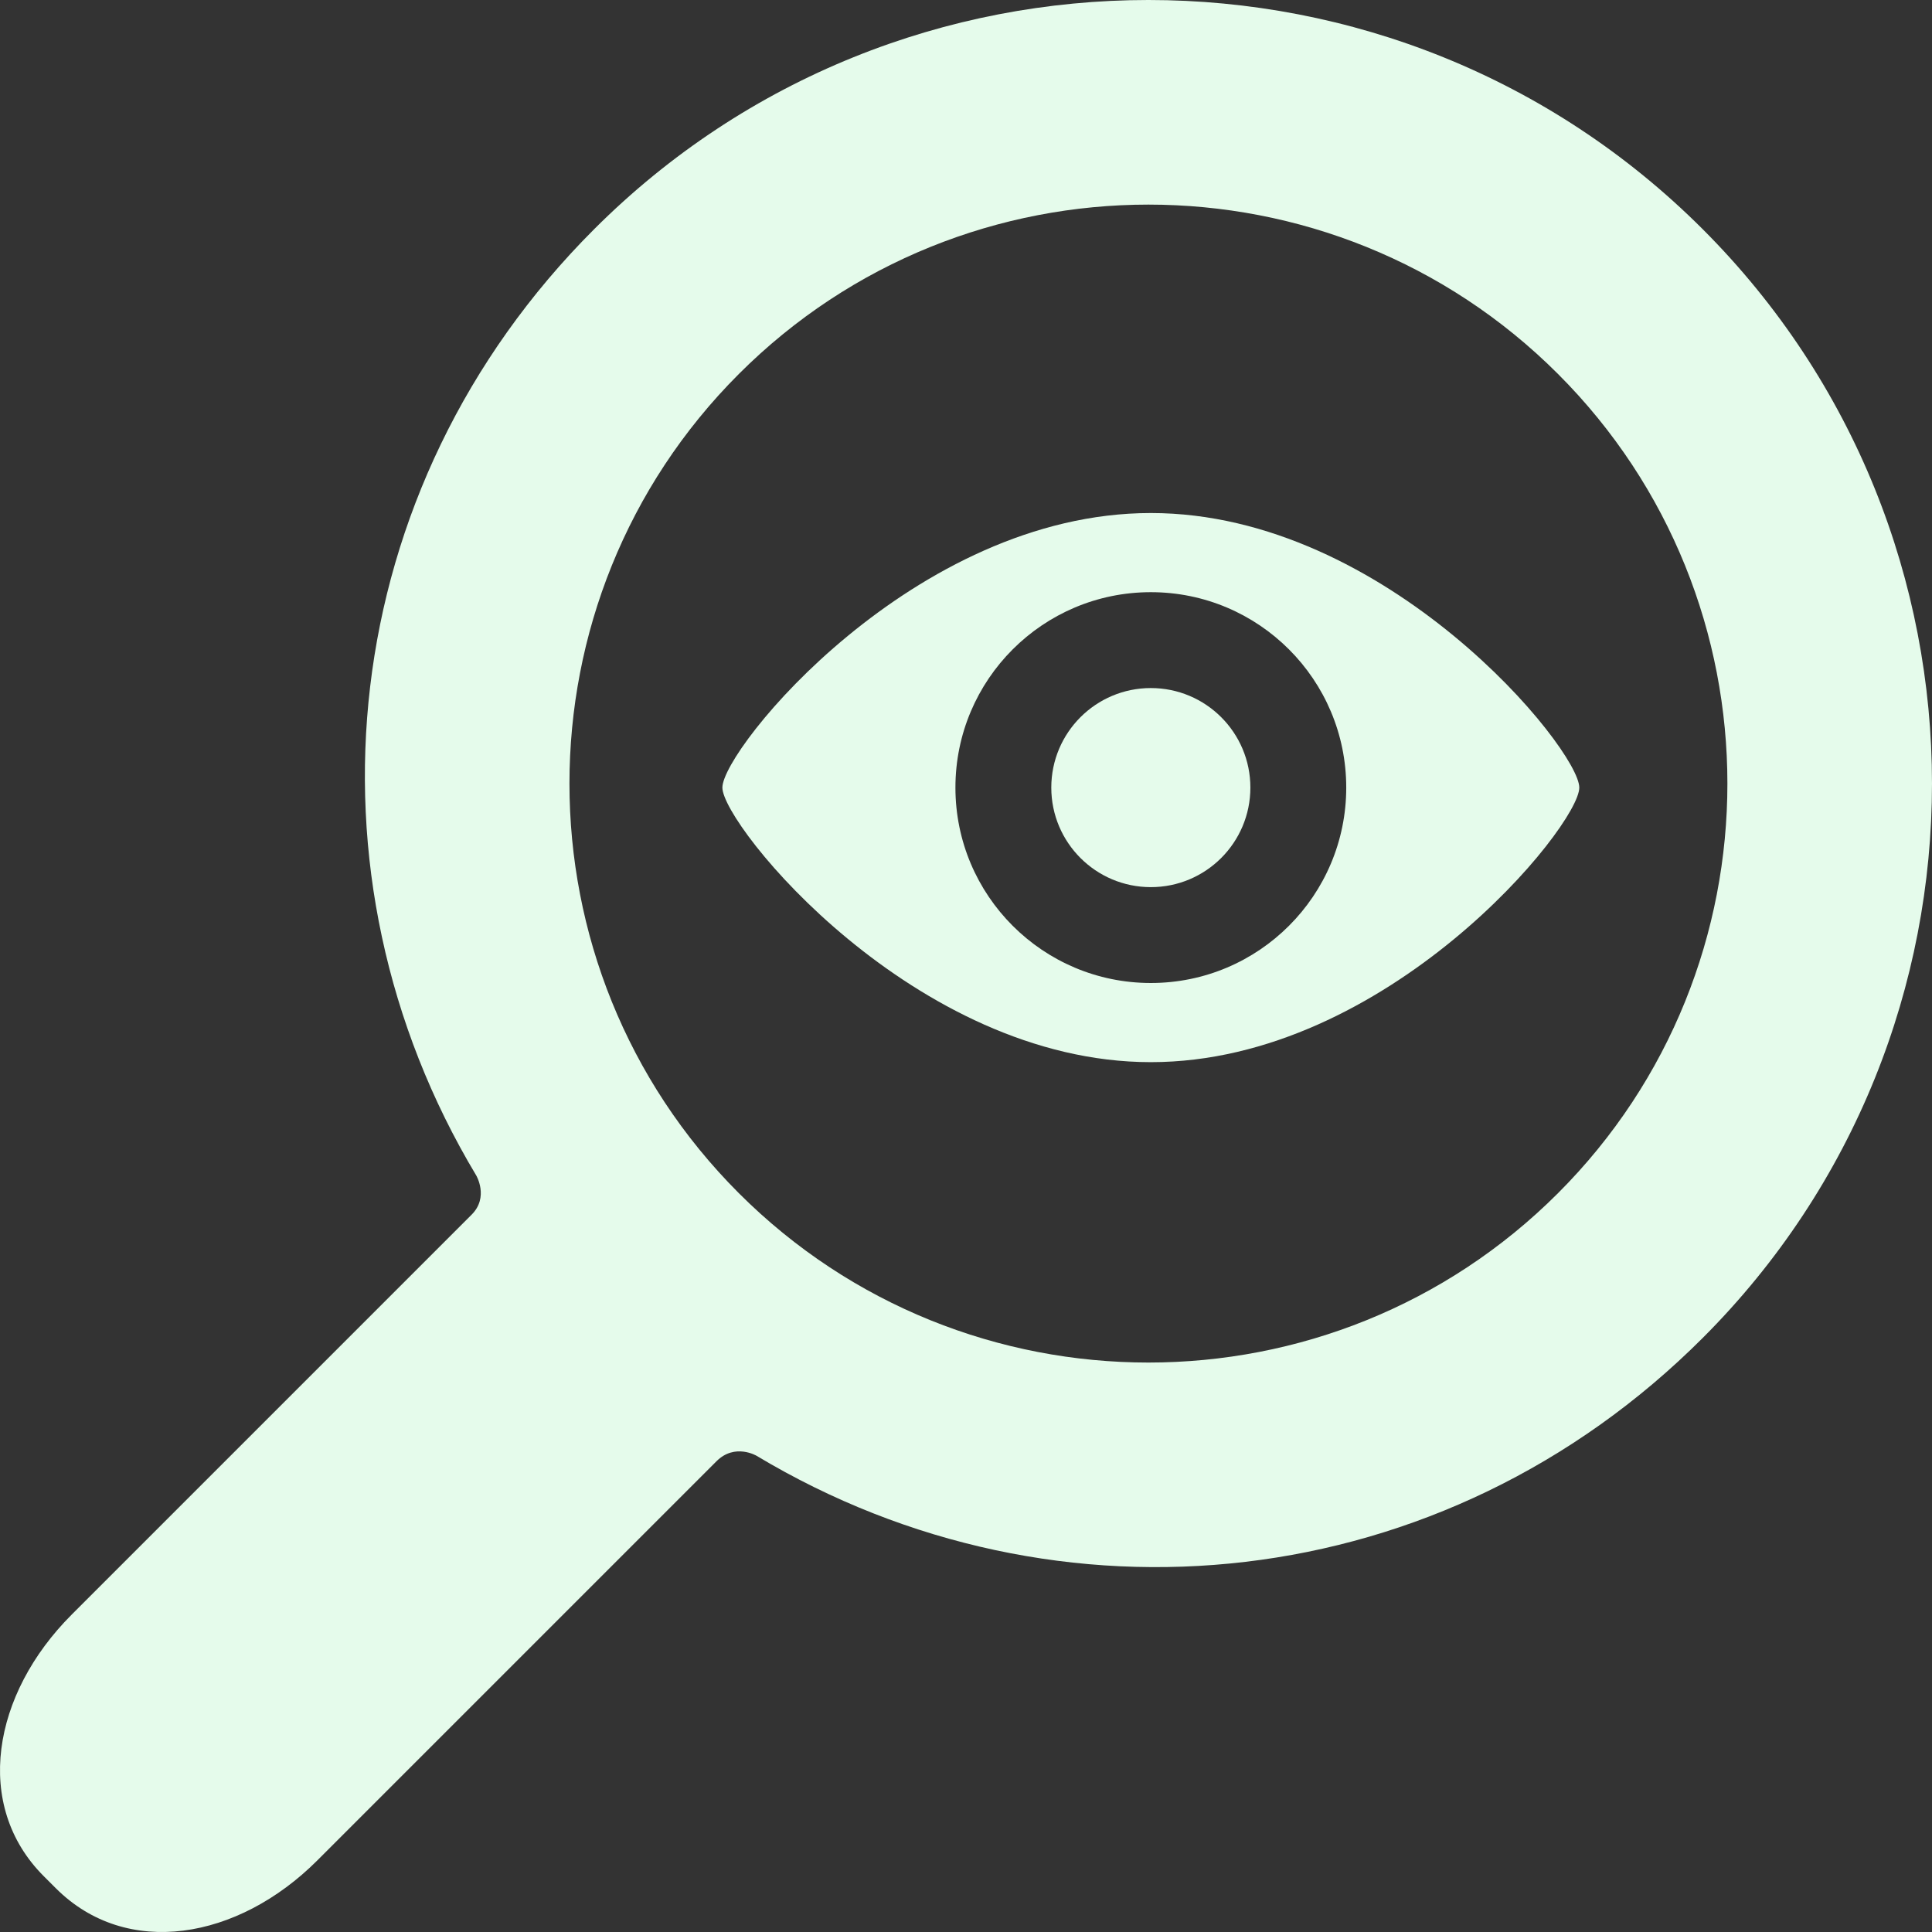 <svg version="1.1" id="Capa_1" xmlns="http://www.w3.org/2000/svg" xmlns:xlink="http://www.w3.org/1999/xlink" x="0px" y="0px"
	 width="310.42px" height="310.42px" viewBox="0 0 310.42 310.42" style="enable-background:new 0 0 310.42 310.42;"
	 xml:space="preserve" fill="#E5FBEB">
    <rect x="0" y="0" width="310.42" height="310.42" fill="#333333" stroke="none"/>
    <path d="M273.587,214.965c49.11-49.111,49.109-129.021,0-178.132c-49.111-49.111-129.021-49.111-178.131,0
        C53.792,78.497,47.482,140.462,76.51,188.85c0,0,2.085,3.496-0.731,6.312c-16.064,16.064-64.262,64.263-64.262,64.263
        c-12.791,12.79-15.837,30.675-4.494,42.02l1.953,1.951c11.344,11.345,29.23,8.301,42.02-4.49c0,0,48.096-48.097,64.129-64.128
        c2.95-2.951,6.447-0.866,6.447-0.866C169.958,262.938,231.923,256.629,273.587,214.965z M118.712,191.71
        c-36.288-36.288-36.287-95.332,0-131.62c36.288-36.287,95.332-36.288,131.619,0c36.288,36.287,36.288,95.332,0,131.62
        C214.043,227.997,154.999,227.997,118.712,191.71z"/>
    <path d="M184.908,82.43c-38.02,0-68.841,37.92-68.841,44.115c0,6.012,30.82,44.114,68.841,44.114
        c38.02,0,68.841-37.93,68.841-44.114C253.749,120.371,222.929,82.43,184.908,82.43z M184.908,157.941
        c-17.341,0-31.397-14.058-31.397-31.397s14.057-31.397,31.397-31.397c17.34,0,31.396,14.057,31.396,31.397
        S202.248,157.941,184.908,157.941z"/>
    <circle cx="184.908" cy="126.545" r="15.994"/>
</svg>

